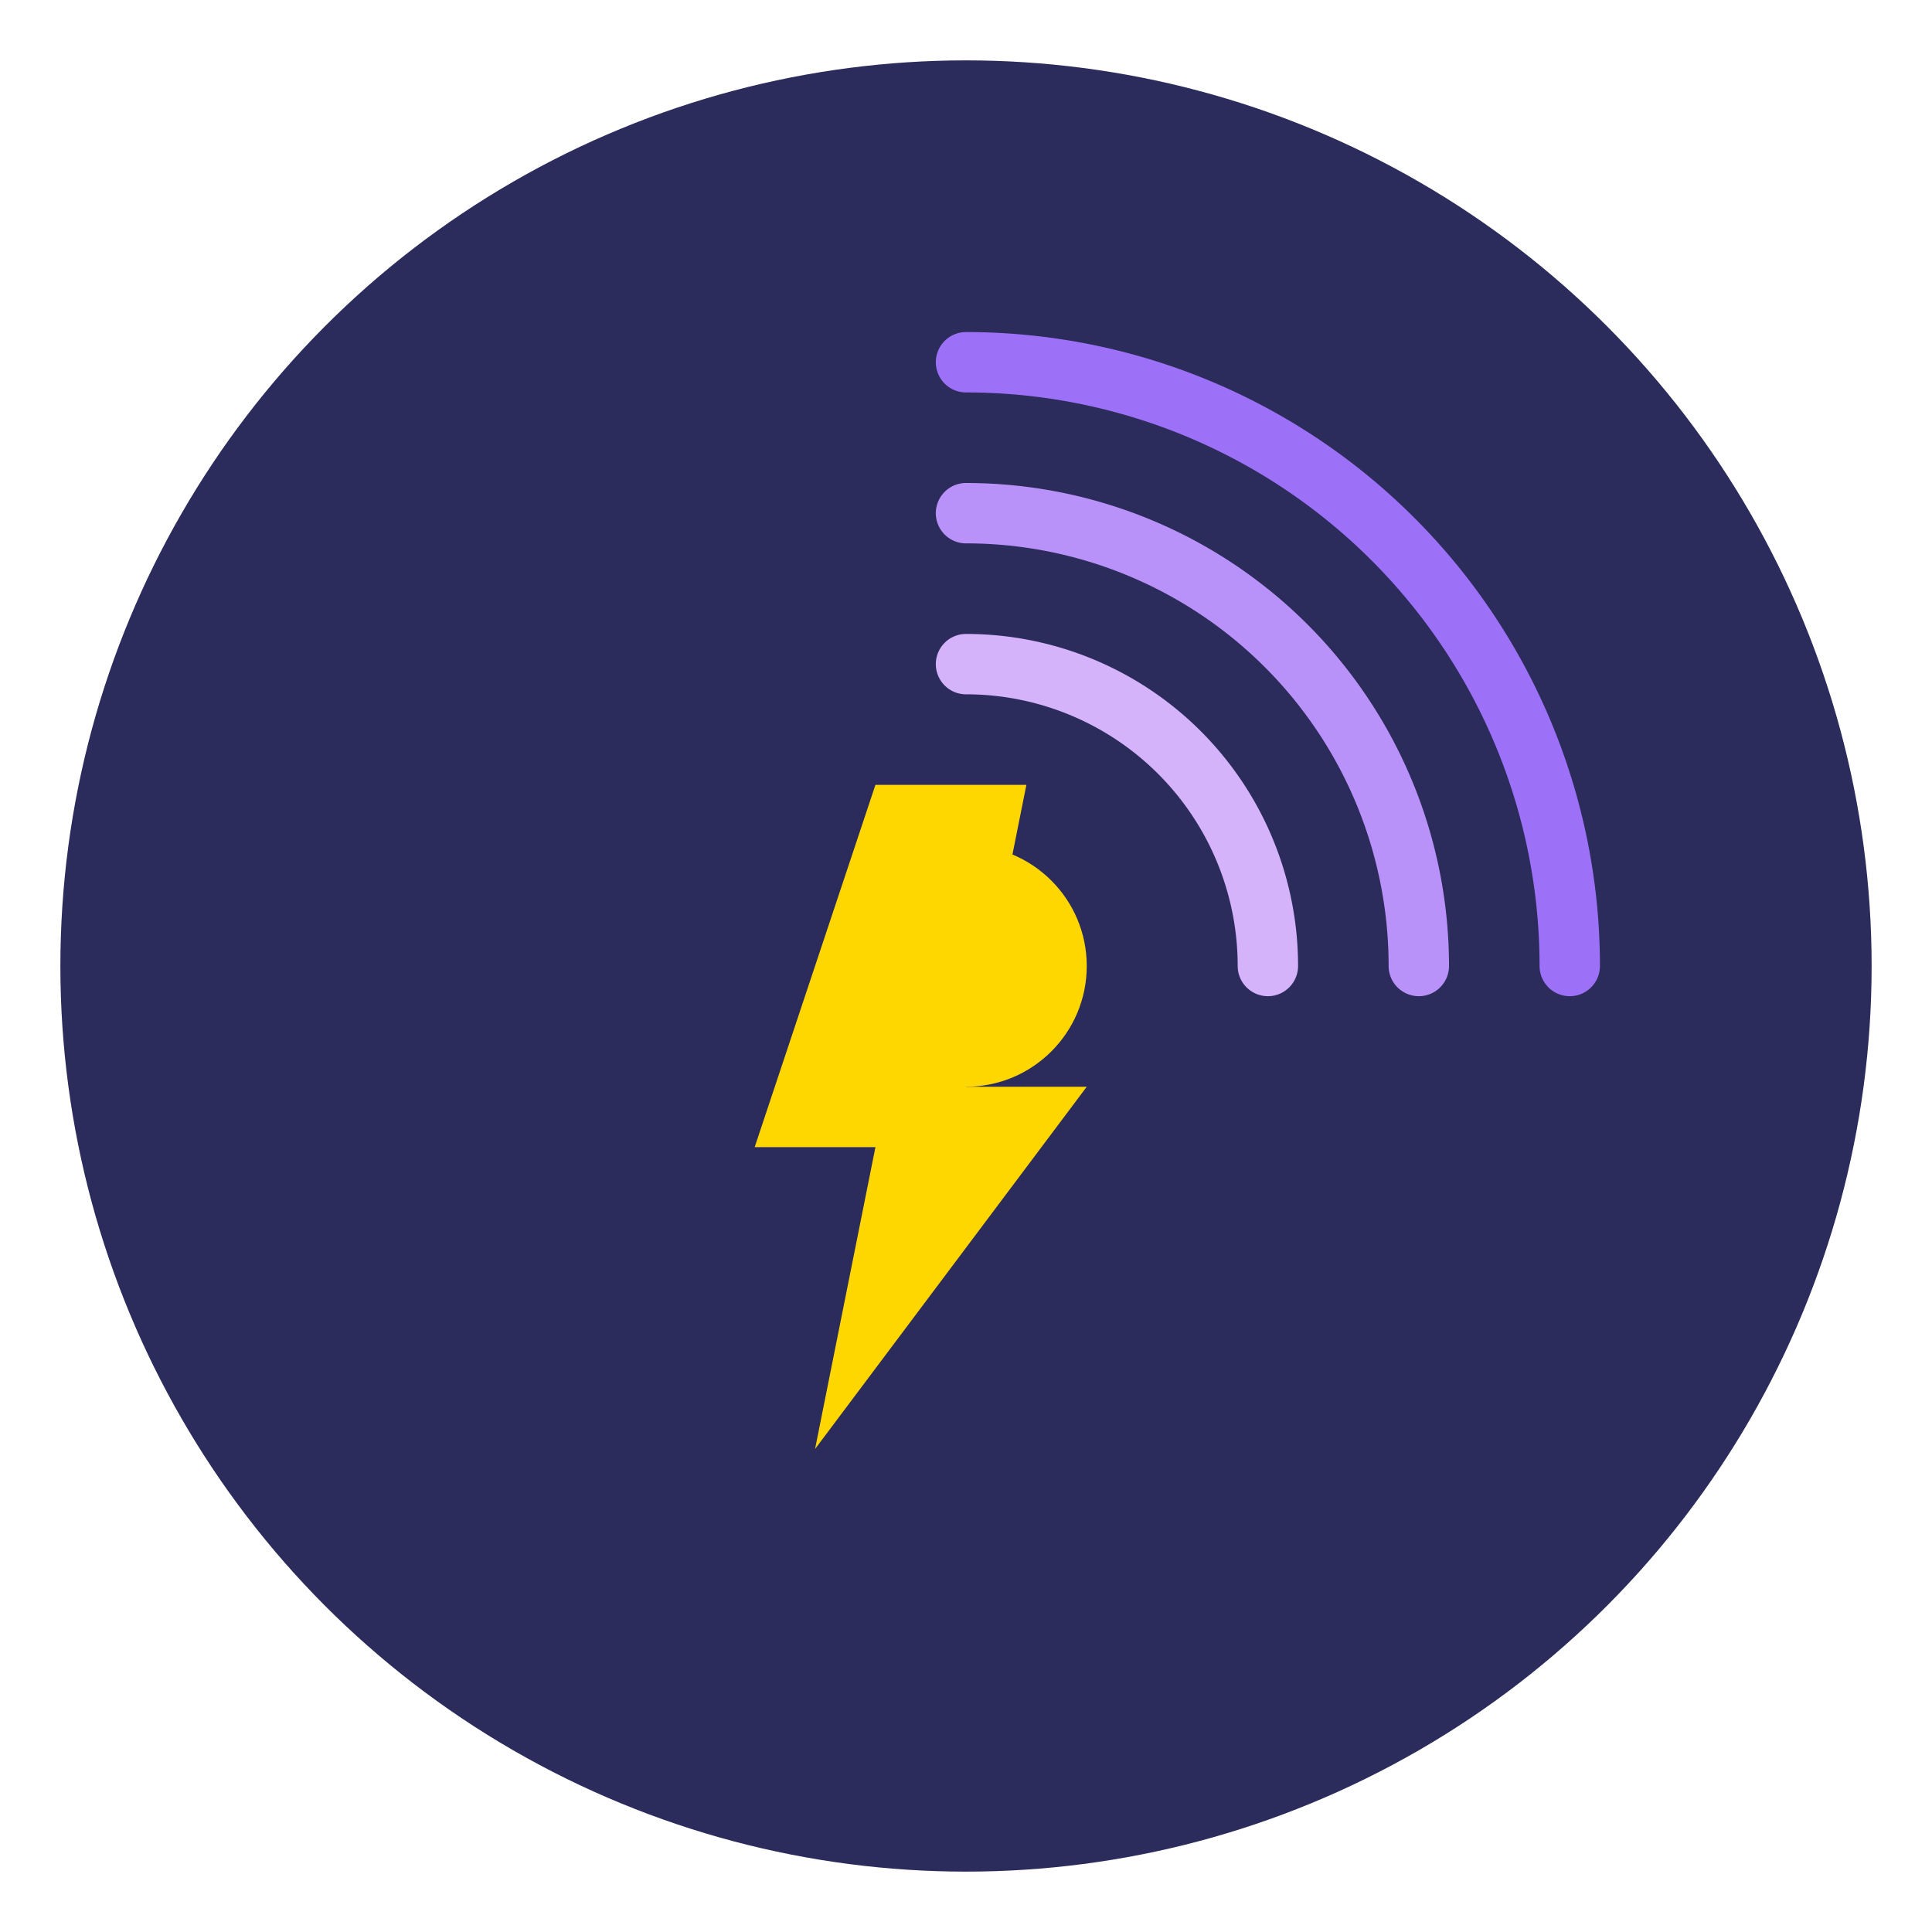 <svg xmlns="http://www.w3.org/2000/svg" viewBox="0 0 128 128">
  <!-- Background Circle -->
  <circle cx="64" cy="64" r="60" fill="#2B2B5C"/>
  
  <!-- Inner Rings - Signal Waves -->
  <path d="M64 24 A40 40 0 0 1 104 64" fill="none" stroke="#9D71F7" stroke-width="4" stroke-linecap="round"/>
  <path d="M64 34 A30 30 0 0 1 94 64" fill="none" stroke="#B992F9" stroke-width="4" stroke-linecap="round"/>
  <path d="M64 44 A20 20 0 0 1 84 64" fill="none" stroke="#D4B3FB" stroke-width="4" stroke-linecap="round"/>
  
  <!-- Central Dot -->
  <circle cx="64" cy="64" r="8" fill="#FFD700"/>
  
  <!-- Lightning Bolt -->
  <path d="M58 52 L68 52 L64 72 L72 72 L54 96 L58 76 L50 76 Z" fill="#FFD700"/>
</svg>
